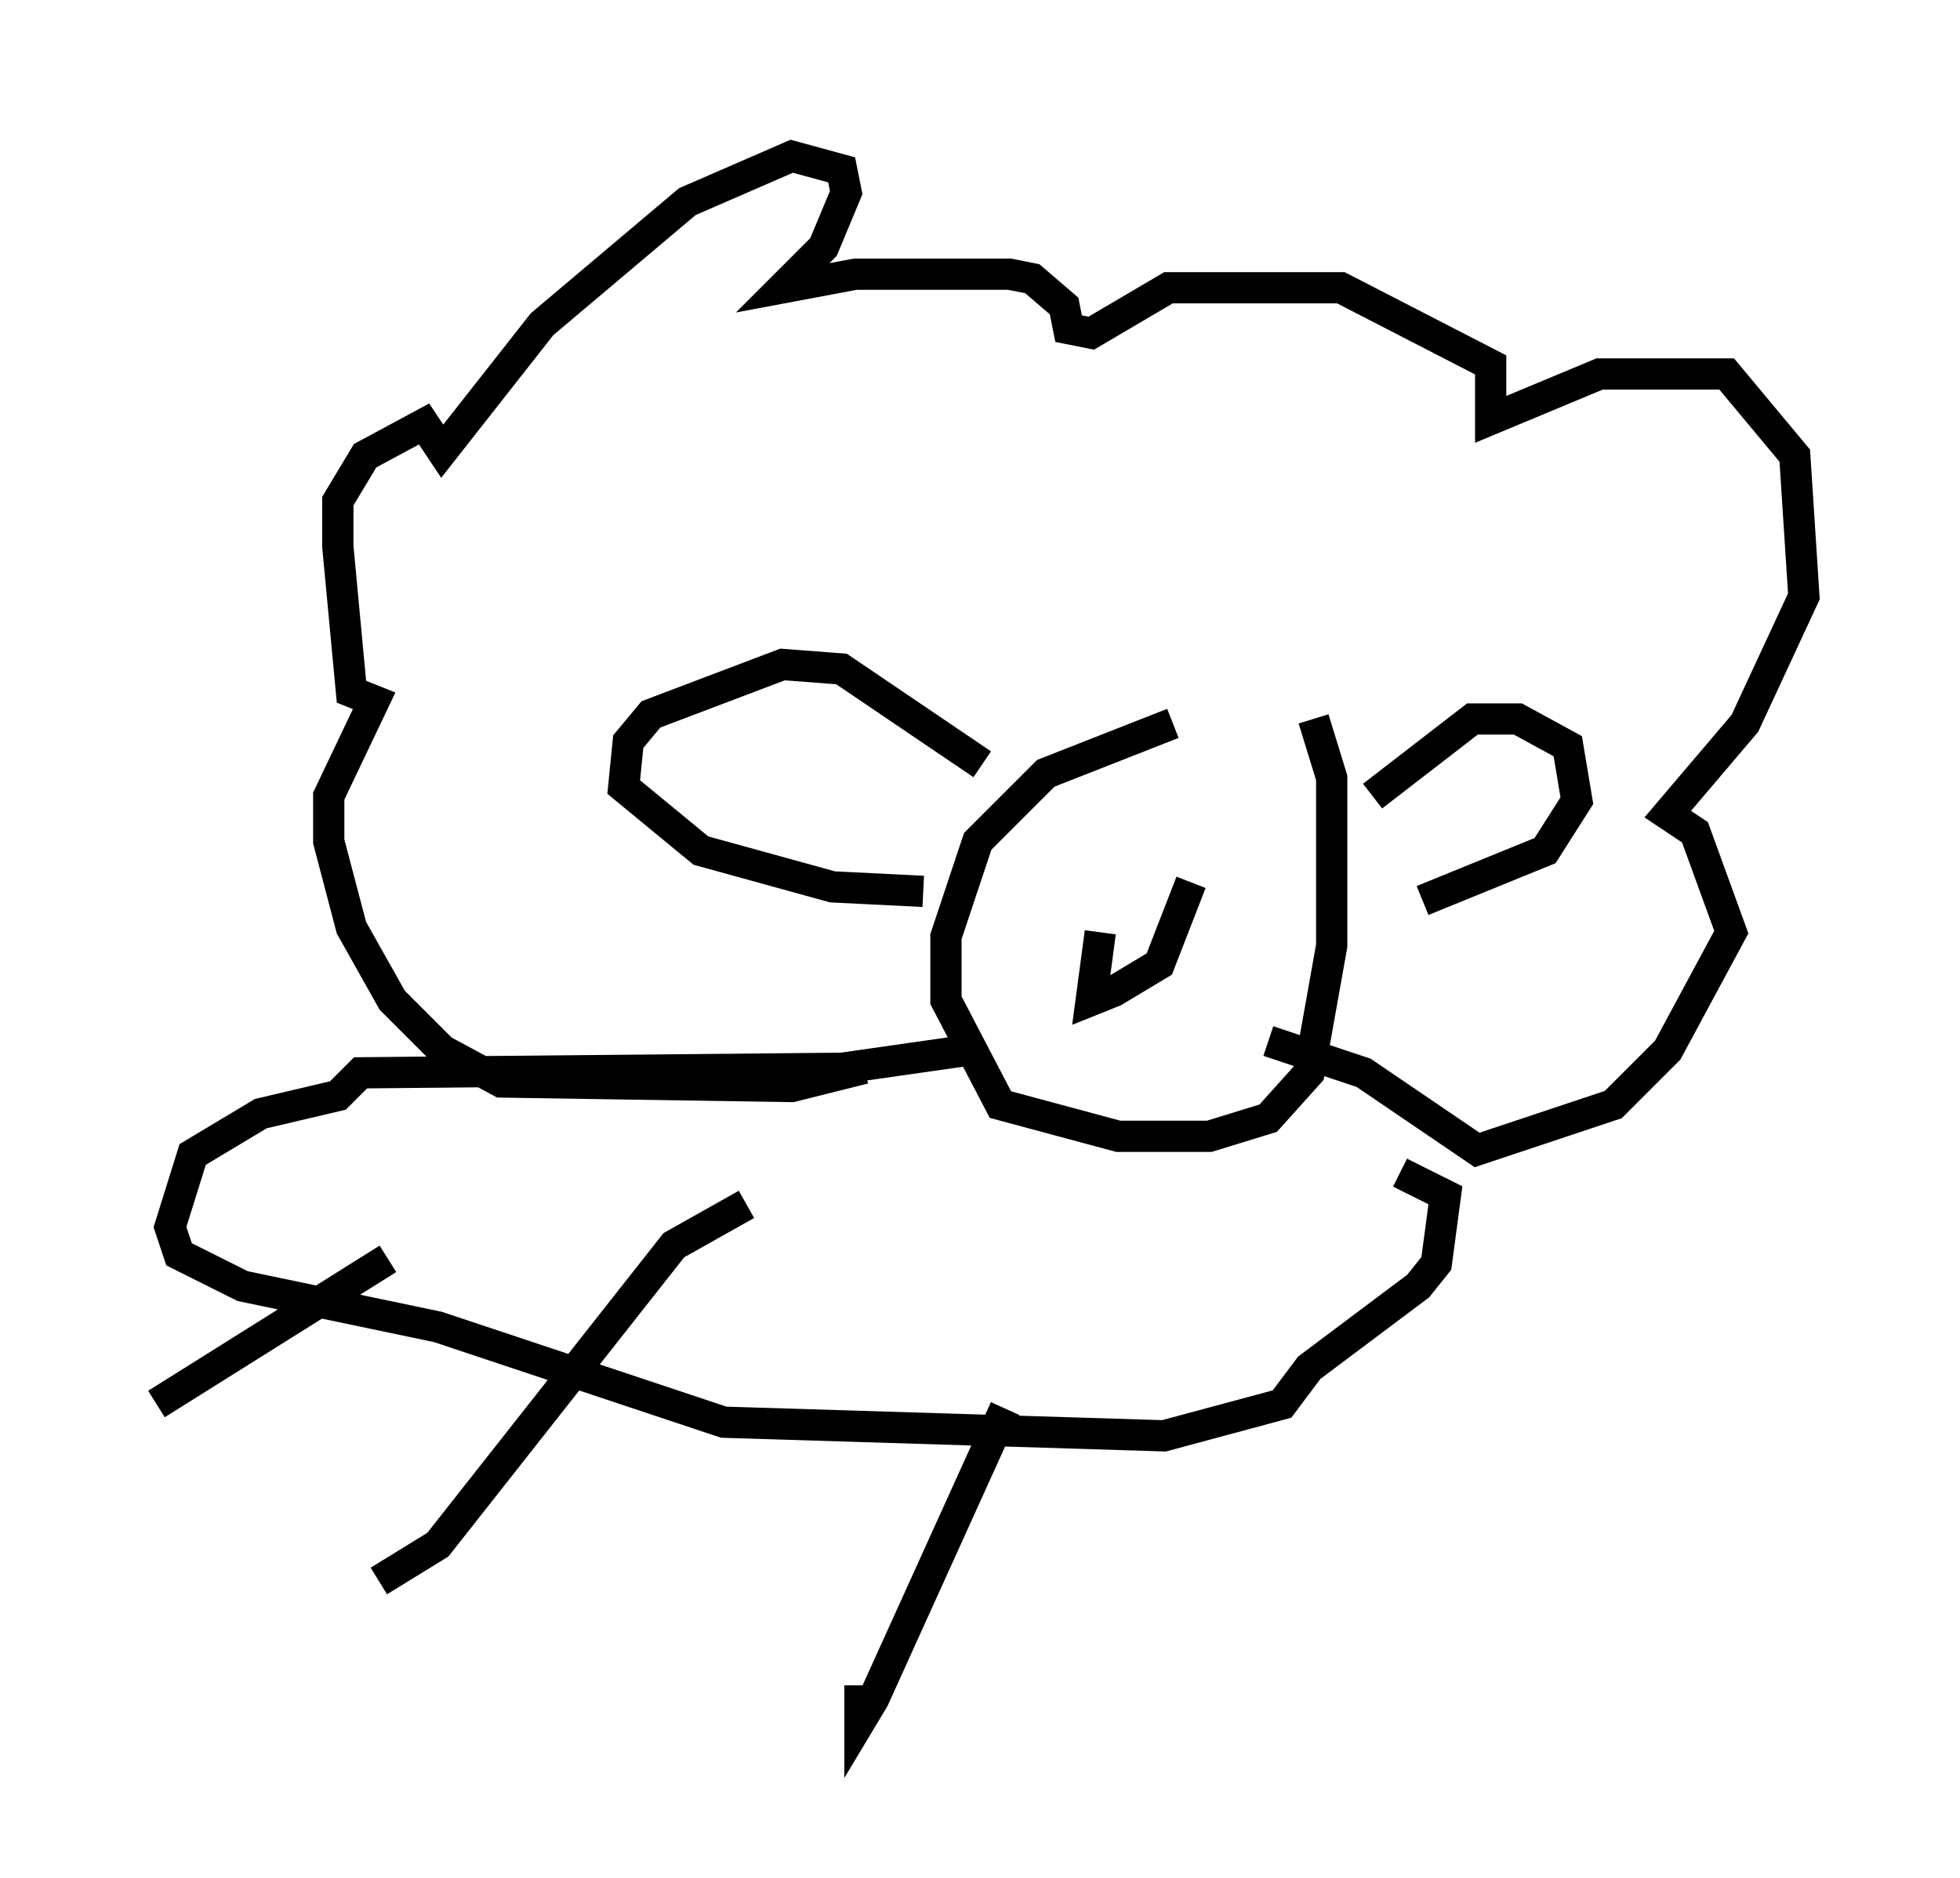 <?xml version="1.0" encoding="utf-8" ?>
<svg baseProfile="full" height="60.112" version="1.1" width="62.726" xmlns="http://www.w3.org/2000/svg" xmlns:ev="http://www.w3.org/2001/xml-events" xmlns:xlink="http://www.w3.org/1999/xlink"><defs /><rect fill="white" height="60.112" width="62.726" x="0" y="0" /><path d="M43.201, 22.43 m-5.665, 0.726 l-4.067, 1.598 -2.179, 2.179 l-1.017, 3.05 0.0, 2.034 l1.743, 3.341 3.777, 1.017 l2.905, 0.0 1.888, -0.581 l1.307, -1.453 0.726, -4.067 l0.0, -5.374 -0.581, -1.888 m-10.603, 1.453 l-4.503, -3.05 -1.888, -0.145 l-4.212, 1.598 -0.726, 0.872 l-0.145, 1.453 2.469, 2.034 l4.212, 1.162 2.905, 0.145 m14.38, -3.05 l3.196, -2.469 1.453, 0.0 l1.598, 0.872 0.291, 1.743 l-1.017, 1.598 -3.922, 1.598 m-10.313, 1.017 l-0.291, 2.179 0.726, -0.291 l1.453, -0.872 1.017, -2.615 m-10.458, 5.955 l-2.324, 0.581 -9.296, -0.145 l-1.888, -1.017 -1.598, -1.598 l-1.307, -2.324 -0.726, -2.76 l0.0, -1.453 1.453, -3.05 l-0.726, -0.291 -0.436, -4.648 l0.0, -1.453 0.872, -1.453 l1.888, -1.017 0.581, 0.872 l3.196, -4.067 4.648, -3.922 l3.341, -1.453 1.598, 0.436 l0.145, 0.726 -0.726, 1.743 l-1.307, 1.307 2.324, -0.436 l4.939, 0.0 0.726, 0.145 l1.017, 0.872 0.145, 0.726 l0.726, 0.145 2.469, -1.453 l5.52, 0.0 4.793, 2.469 l0.0, 1.743 3.486, -1.453 l4.067, 0.0 2.179, 2.615 l0.291, 4.503 -1.888, 4.067 l-2.469, 2.905 0.872, 0.581 l1.162, 3.196 -2.034, 3.777 l-1.743, 1.743 -4.358, 1.453 l-3.631, -2.469 -3.05, -1.017 m-9.587, 0.291 l-4.067, 0.581 -15.397, 0.145 l-0.726, 0.726 -2.469, 0.581 l-2.179, 1.307 -0.726, 2.324 l0.291, 0.872 2.034, 1.017 l6.246, 1.307 9.151, 3.05 l14.089, 0.436 3.777, -1.017 l0.872, -1.162 3.486, -2.615 l0.581, -0.726 0.291, -2.179 l-1.453, -0.726 m-12.637, 7.553 l-4.212, 9.296 -0.436, 0.726 l0.0, -1.162 m-3.631, -15.397 l-2.324, 1.307 -7.553, 9.587 l-1.888, 1.162 m0.291, -10.313 l-7.408, 4.648 " fill="none" stroke="black" stroke-width="1" /></svg>